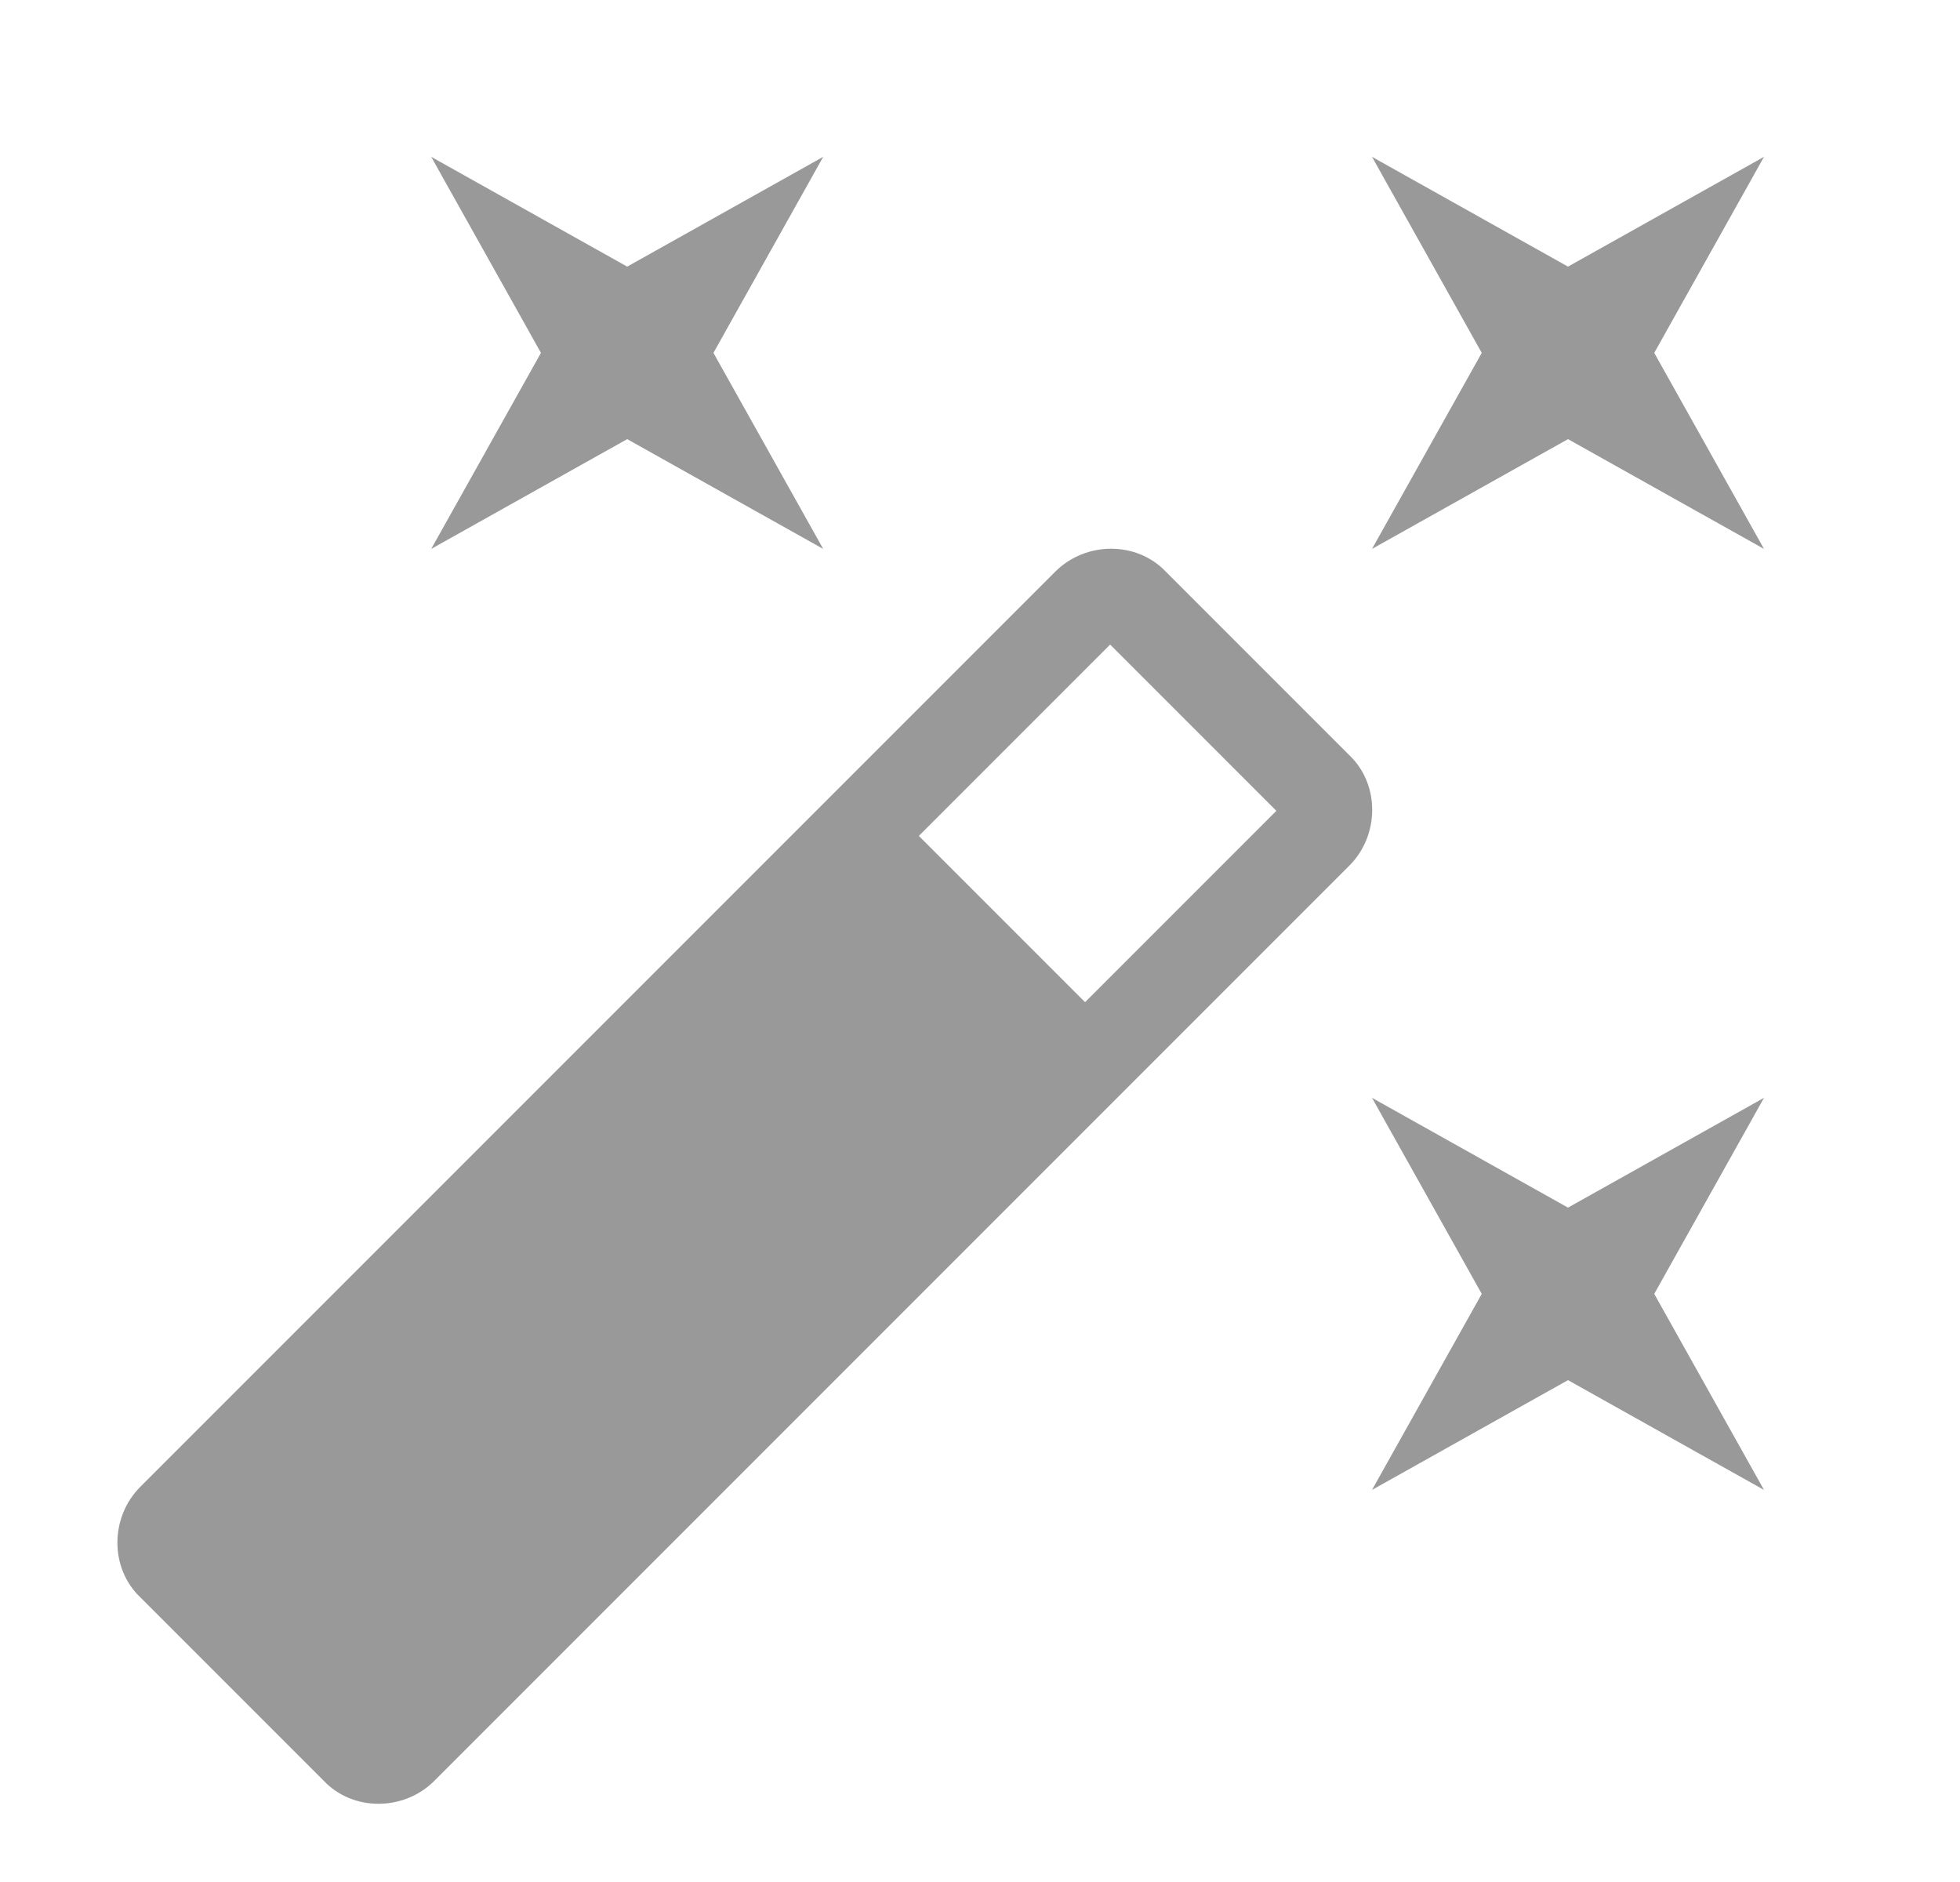 <svg width="25" height="24" viewBox="0 0 25 24" fill="none" xmlns="http://www.w3.org/2000/svg">
<path d="M8 5.6L5.5 7L6.9 4.5L5.5 2L8 3.4L10.5 2L9.1 4.5L10.5 7L8 5.6ZM20 15.4L22.5 14L21.1 16.5L22.5 19L20 17.6L17.5 19L18.9 16.5L17.5 14L20 15.4ZM22.5 2L21.1 4.5L22.5 7L20 5.6L17.5 7L18.9 4.5L17.5 2L20 3.4L22.5 2ZM13.84 12.78L16.28 10.34L14.16 8.22L11.72 10.66L13.84 12.78ZM14.87 7.29L17.21 9.63C17.6 10 17.6 10.65 17.21 11.04L5.54 22.71C5.15 23.1 4.5 23.1 4.13 22.71L1.79 20.37C1.4 20 1.4 19.35 1.79 18.96L13.46 7.29C13.85 6.9 14.5 6.9 14.87 7.29Z" fill="#999999"/>
</svg>
